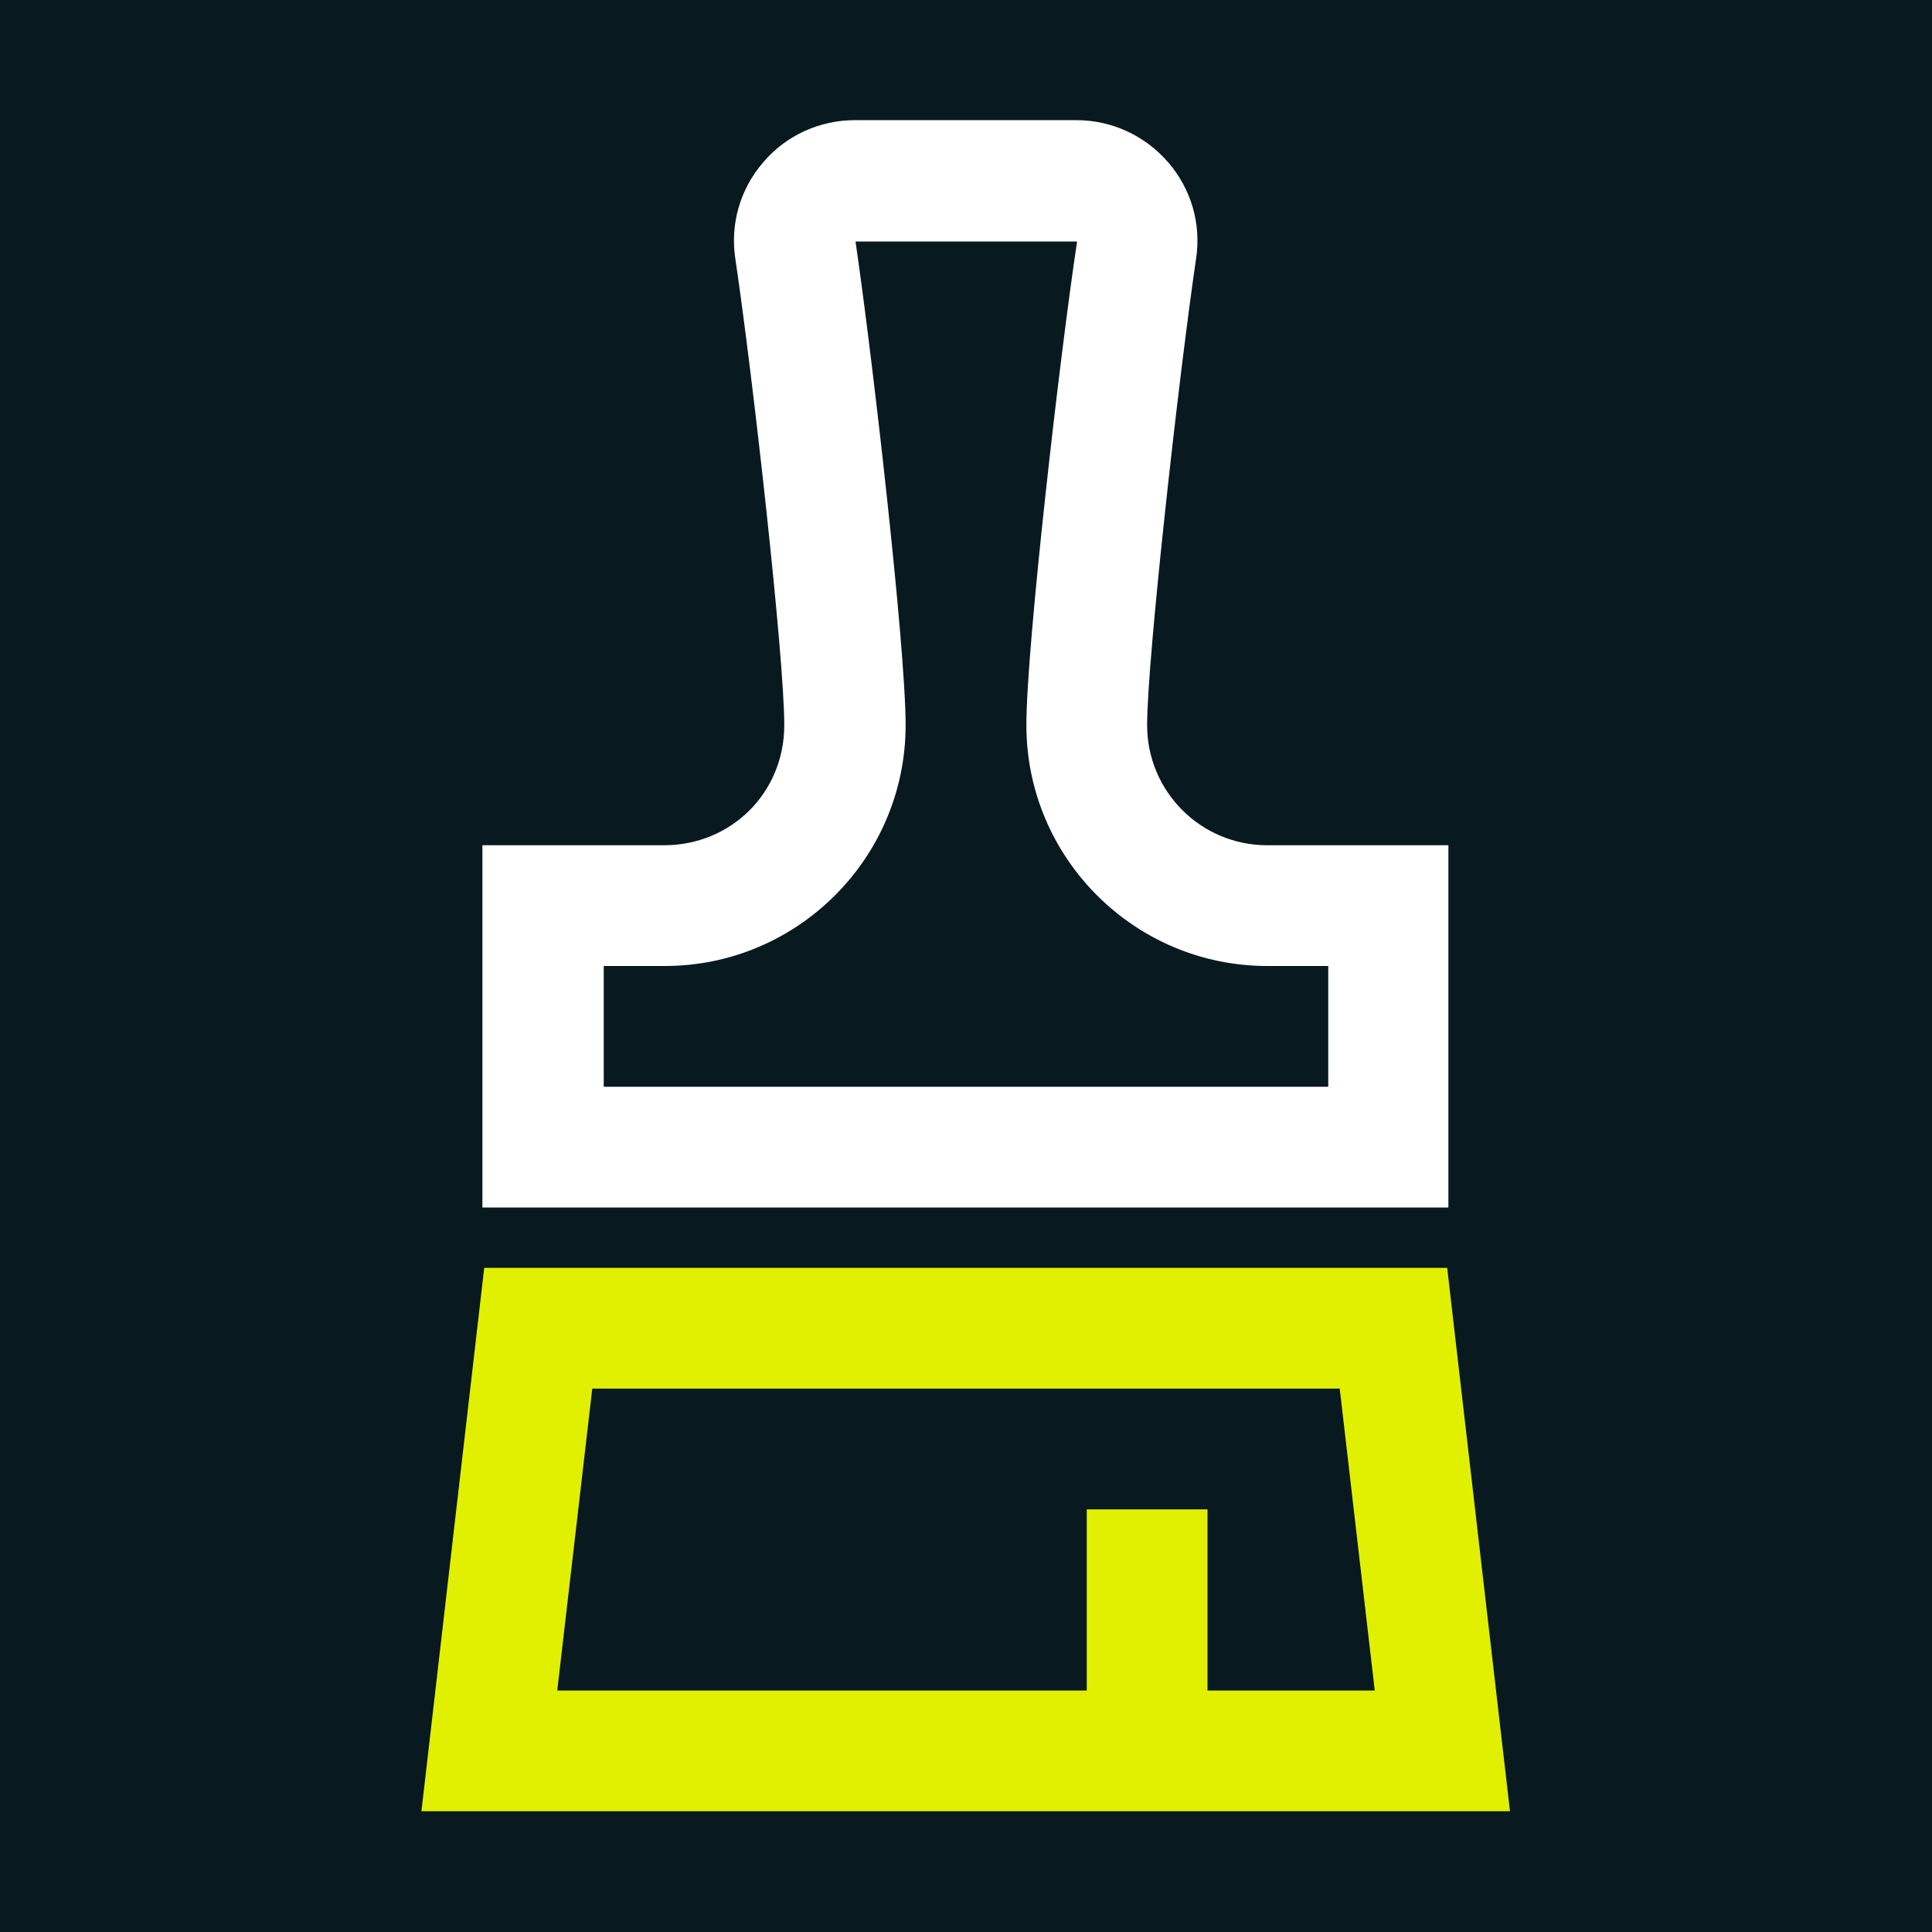 <?xml version="1.0" encoding="UTF-8"?>
<svg xmlns="http://www.w3.org/2000/svg" viewBox="0 0 32 32">
  <defs>
    <style>
      .cls-1 {
        fill: #e1f000;
      }

      .cls-1, .cls-2, .cls-3 {
        stroke-width: 0px;
      }

      .cls-2 {
        fill: #08191f;
      }

      .cls-3 {
        fill: #fff;
      }
    </style>
  </defs>
  <g id="HG">
    <rect class="cls-2" x="0" width="32" height="32"/>
  </g>
  <g id="Icon_mix">
    <g>
      <path class="cls-1" d="M23.97,21h-15.95l-1.04,9h18.03l-1.04-9ZM20,28v-3h-2v3h-8.77l.58-5h12.38l.58,5h-2.77Z"/>
      <path class="cls-3" d="M24,14h-3.01c-1.1,0-1.99-.89-1.99-1.99s.53-5.82.81-7.72c.09-.58-.08-1.16-.46-1.6-.38-.44-.93-.7-1.52-.7h-3.67c-.58,0-1.14.25-1.52.7-.38.44-.55,1.02-.46,1.6.29,1.95.81,6.59.81,7.72s-.89,1.99-1.99,1.99h-3.01v6h16v-6ZM22,18h-12v-2h1.01c2.2,0,3.99-1.79,3.99-3.99,0-1.31-.56-6.18-.83-8.01h3.67c-.28,1.84-.84,6.71-.84,8.01,0,2.2,1.79,3.99,3.99,3.99h1.01v2Z"/>
    </g>
  </g>
</svg>